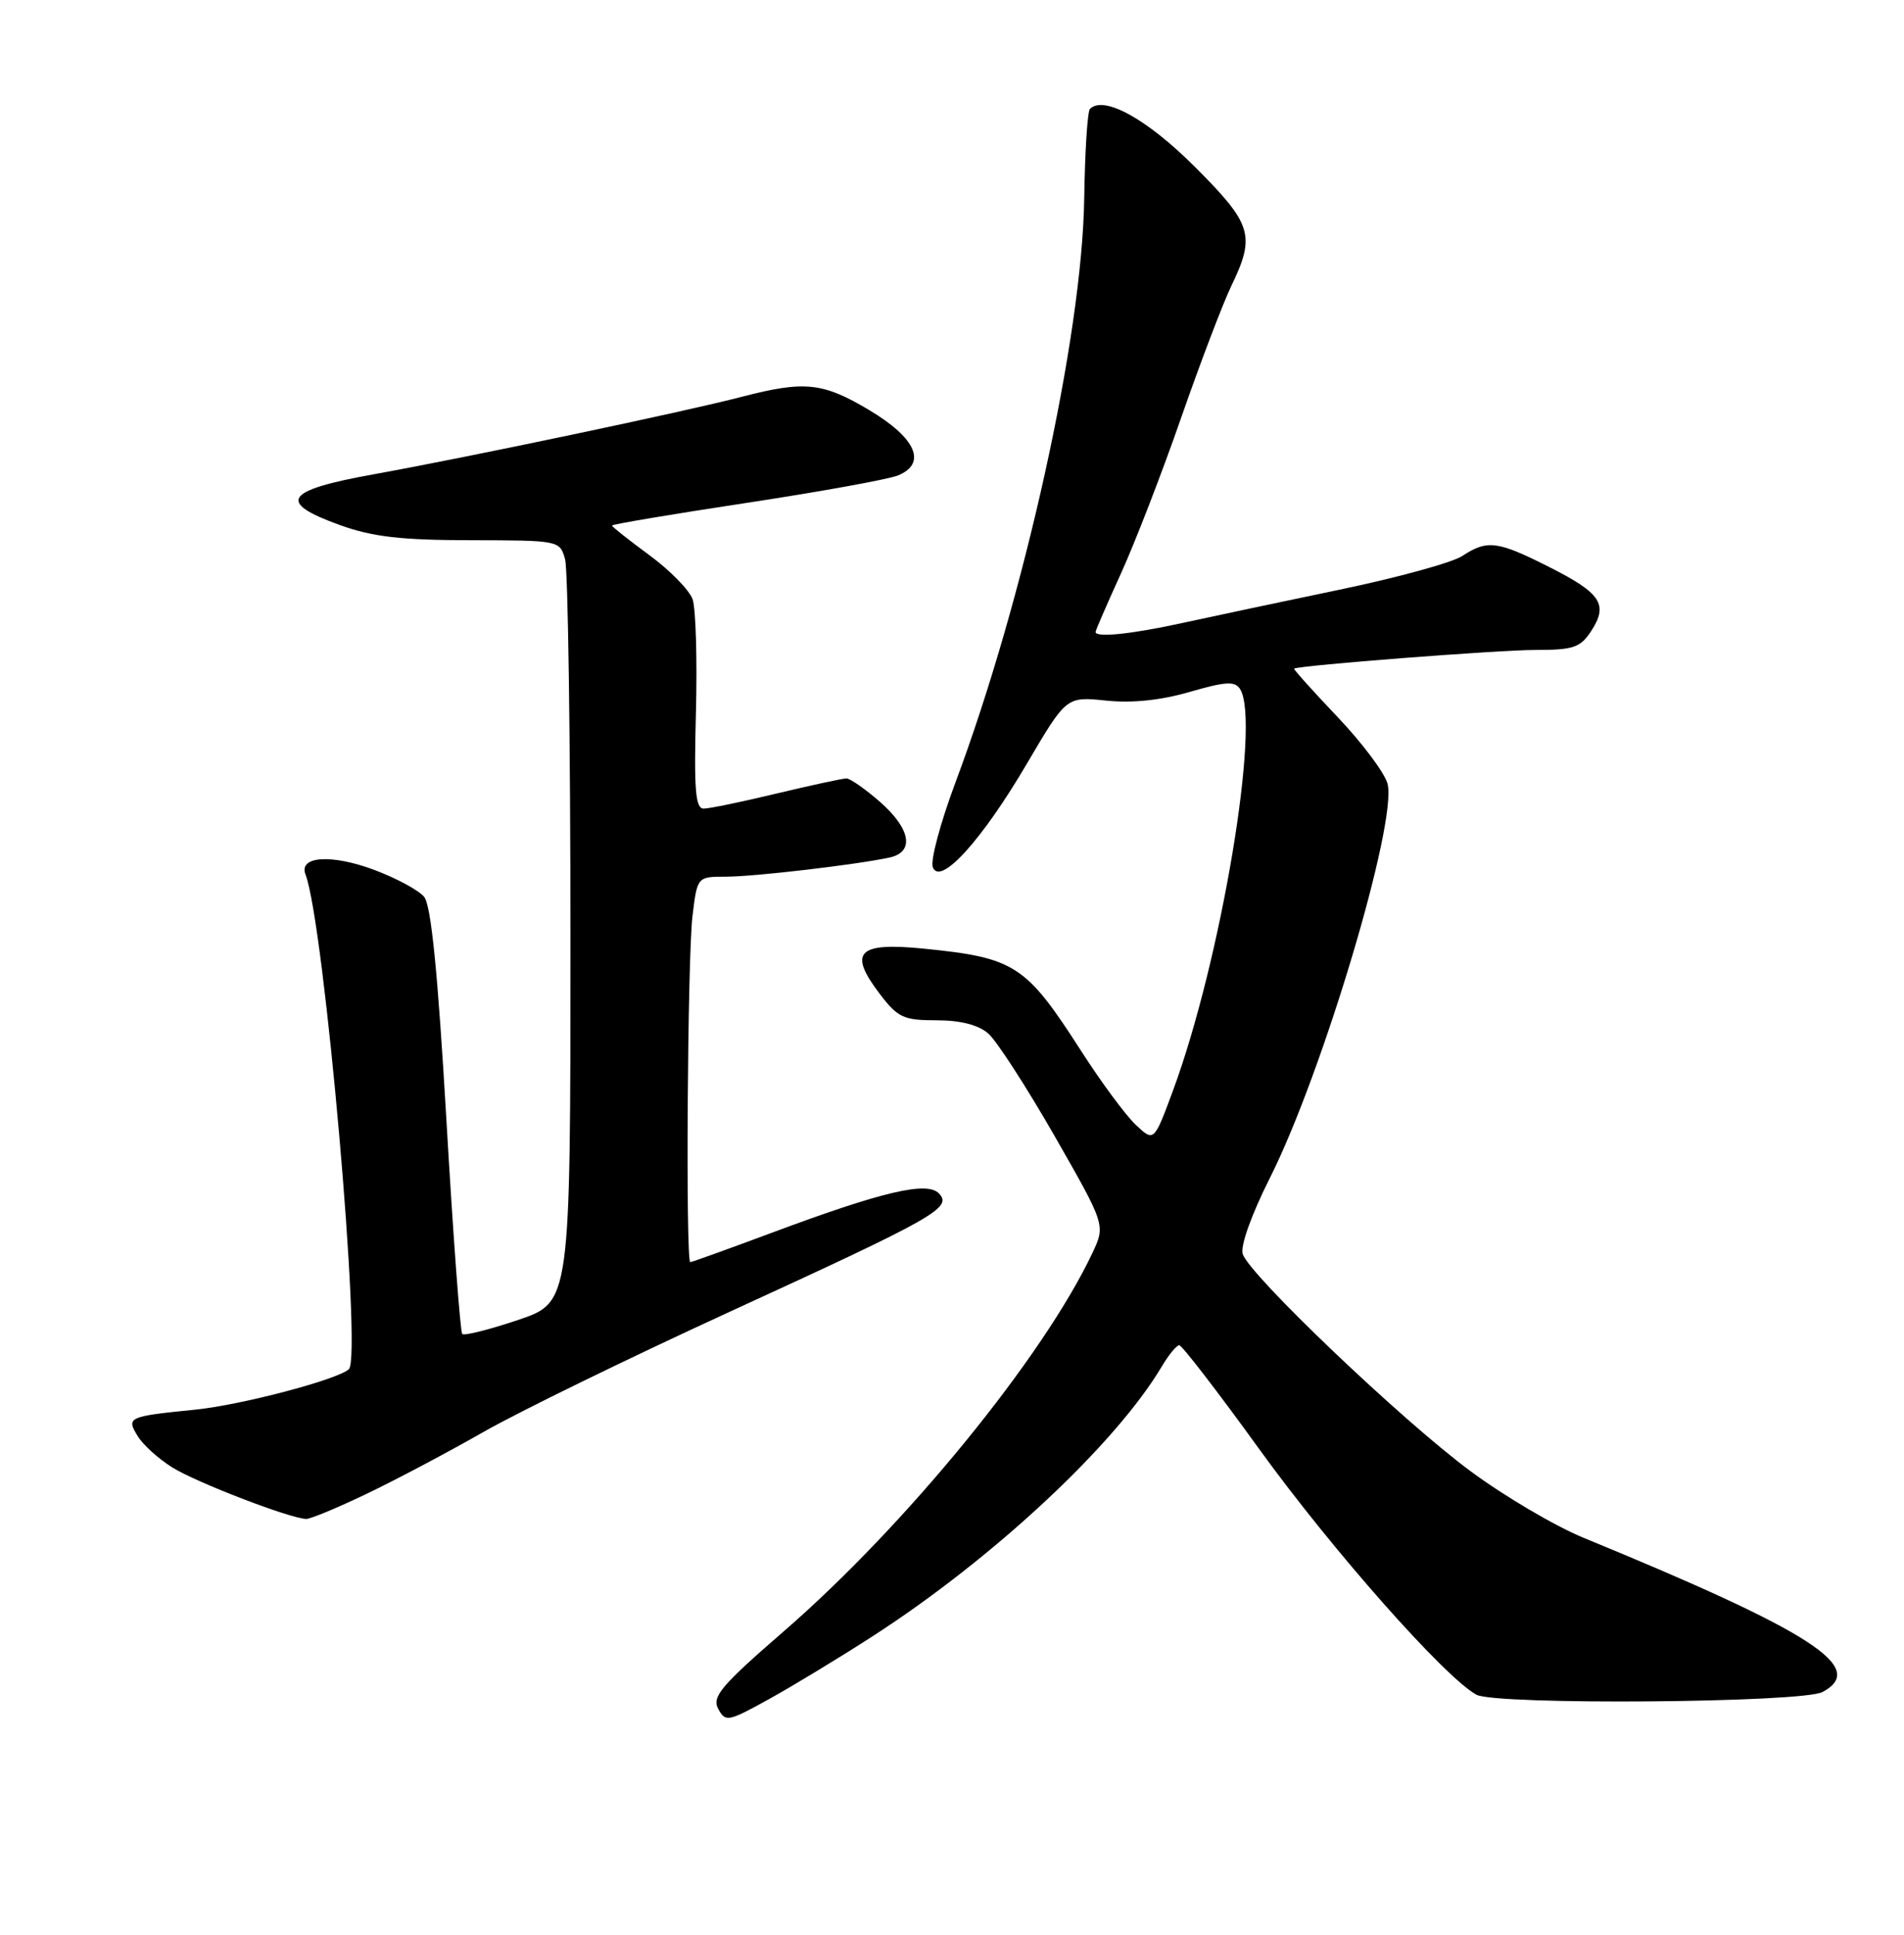 <?xml version="1.0" encoding="UTF-8" standalone="no"?>
<!DOCTYPE svg PUBLIC "-//W3C//DTD SVG 1.1//EN" "http://www.w3.org/Graphics/SVG/1.1/DTD/svg11.dtd" >
<svg xmlns="http://www.w3.org/2000/svg" xmlns:xlink="http://www.w3.org/1999/xlink" version="1.1" viewBox="0 0 252 256">
 <g >
 <path fill="currentColor"
d=" M 115.50 216.50 C 131.48 206.19 147.70 191.06 153.80 180.75 C 154.70 179.24 155.72 178.00 156.08 178.00 C 156.44 178.00 161.18 184.16 166.62 191.68 C 176.27 205.05 191.25 221.98 195.41 224.24 C 197.98 225.63 238.54 225.32 241.22 223.88 C 247.23 220.66 239.88 215.92 209.60 203.48 C 205.80 201.92 199.05 197.94 194.60 194.64 C 185.51 187.91 165.36 168.70 164.48 165.93 C 164.14 164.88 165.63 160.71 168.08 155.85 C 175.05 141.99 184.94 108.87 183.65 103.72 C 183.29 102.30 180.31 98.32 177.03 94.87 C 173.75 91.42 171.16 88.54 171.28 88.47 C 171.97 88.04 198.44 85.99 203.23 86.00 C 208.23 86.00 209.16 85.69 210.59 83.51 C 212.89 79.99 211.93 78.50 205.07 75.04 C 198.19 71.56 196.85 71.39 193.53 73.57 C 192.21 74.44 184.91 76.44 177.32 78.02 C 169.72 79.60 160.35 81.59 156.50 82.43 C 149.74 83.91 145.00 84.40 145.00 83.62 C 145.00 83.42 146.52 79.92 148.38 75.84 C 150.23 71.77 153.82 62.50 156.34 55.24 C 158.87 47.98 161.85 40.15 162.97 37.83 C 166.19 31.15 165.74 29.67 158.15 22.08 C 151.81 15.74 146.09 12.58 144.26 14.41 C 143.93 14.73 143.59 20.06 143.50 26.25 C 143.23 44.53 135.59 79.17 126.41 103.66 C 124.46 108.89 123.12 113.88 123.46 114.75 C 124.43 117.28 129.96 111.19 135.94 101.00 C 141.14 92.16 141.14 92.16 146.39 92.70 C 149.85 93.06 153.65 92.66 157.47 91.55 C 162.24 90.17 163.45 90.10 164.13 91.18 C 166.89 95.53 161.62 127.06 155.25 144.30 C 152.73 151.10 152.73 151.10 150.33 148.84 C 149.00 147.59 145.74 143.19 143.08 139.04 C 135.77 127.66 134.34 126.73 122.26 125.52 C 113.50 124.65 112.22 125.97 116.44 131.51 C 118.83 134.65 119.59 135.00 123.94 135.00 C 127.11 135.00 129.47 135.60 130.80 136.75 C 131.90 137.71 135.85 143.81 139.57 150.30 C 146.32 162.10 146.32 162.10 144.58 165.80 C 138.08 179.56 119.91 201.83 103.70 215.88 C 95.43 223.05 94.20 224.51 95.06 226.11 C 96.01 227.89 96.36 227.82 101.78 224.82 C 104.93 223.08 111.10 219.34 115.50 216.50 Z  M 48.56 197.64 C 52.41 195.80 59.37 192.11 64.03 189.45 C 68.69 186.79 83.35 179.64 96.60 173.56 C 123.92 161.03 126.09 159.80 124.26 157.90 C 122.68 156.27 116.78 157.66 102.11 163.13 C 96.40 165.26 91.56 167.00 91.36 167.00 C 90.74 167.00 90.99 126.77 91.65 121.25 C 92.28 116.00 92.28 116.00 96.07 116.00 C 99.84 116.00 113.47 114.40 117.75 113.46 C 121.07 112.73 120.54 109.68 116.47 106.10 C 114.52 104.40 112.52 103.00 112.03 103.00 C 111.53 103.00 107.39 103.90 102.81 104.99 C 98.24 106.09 93.89 106.99 93.14 106.99 C 92.04 107.00 91.84 104.52 92.11 94.25 C 92.29 87.24 92.09 80.51 91.67 79.30 C 91.24 78.08 88.67 75.46 85.95 73.46 C 83.23 71.46 81.00 69.70 81.00 69.54 C 81.00 69.37 88.99 68.03 98.75 66.55 C 108.51 65.07 117.54 63.43 118.82 62.92 C 122.73 61.34 121.26 57.96 115.04 54.26 C 108.92 50.60 106.48 50.35 98.23 52.49 C 90.64 54.47 62.06 60.48 49.50 62.75 C 37.64 64.88 36.59 66.45 45.00 69.48 C 49.30 71.03 53.08 71.47 62.29 71.48 C 74.02 71.50 74.09 71.51 74.79 74.00 C 75.18 75.37 75.50 98.06 75.50 124.41 C 75.50 172.31 75.50 172.31 68.58 174.65 C 64.77 175.93 61.44 176.77 61.18 176.51 C 60.92 176.25 59.97 163.49 59.08 148.14 C 57.94 128.61 57.06 119.77 56.13 118.66 C 55.41 117.79 52.44 116.19 49.53 115.10 C 43.89 112.99 39.51 113.27 40.43 115.69 C 42.92 122.16 47.94 179.44 46.18 181.16 C 44.77 182.52 31.93 185.91 25.84 186.52 C 16.92 187.42 16.69 187.52 18.23 190.03 C 18.93 191.18 20.99 193.04 22.81 194.17 C 26.00 196.16 38.43 200.94 40.53 200.98 C 41.09 200.99 44.71 199.49 48.56 197.64 Z "/>
</g>
</svg>